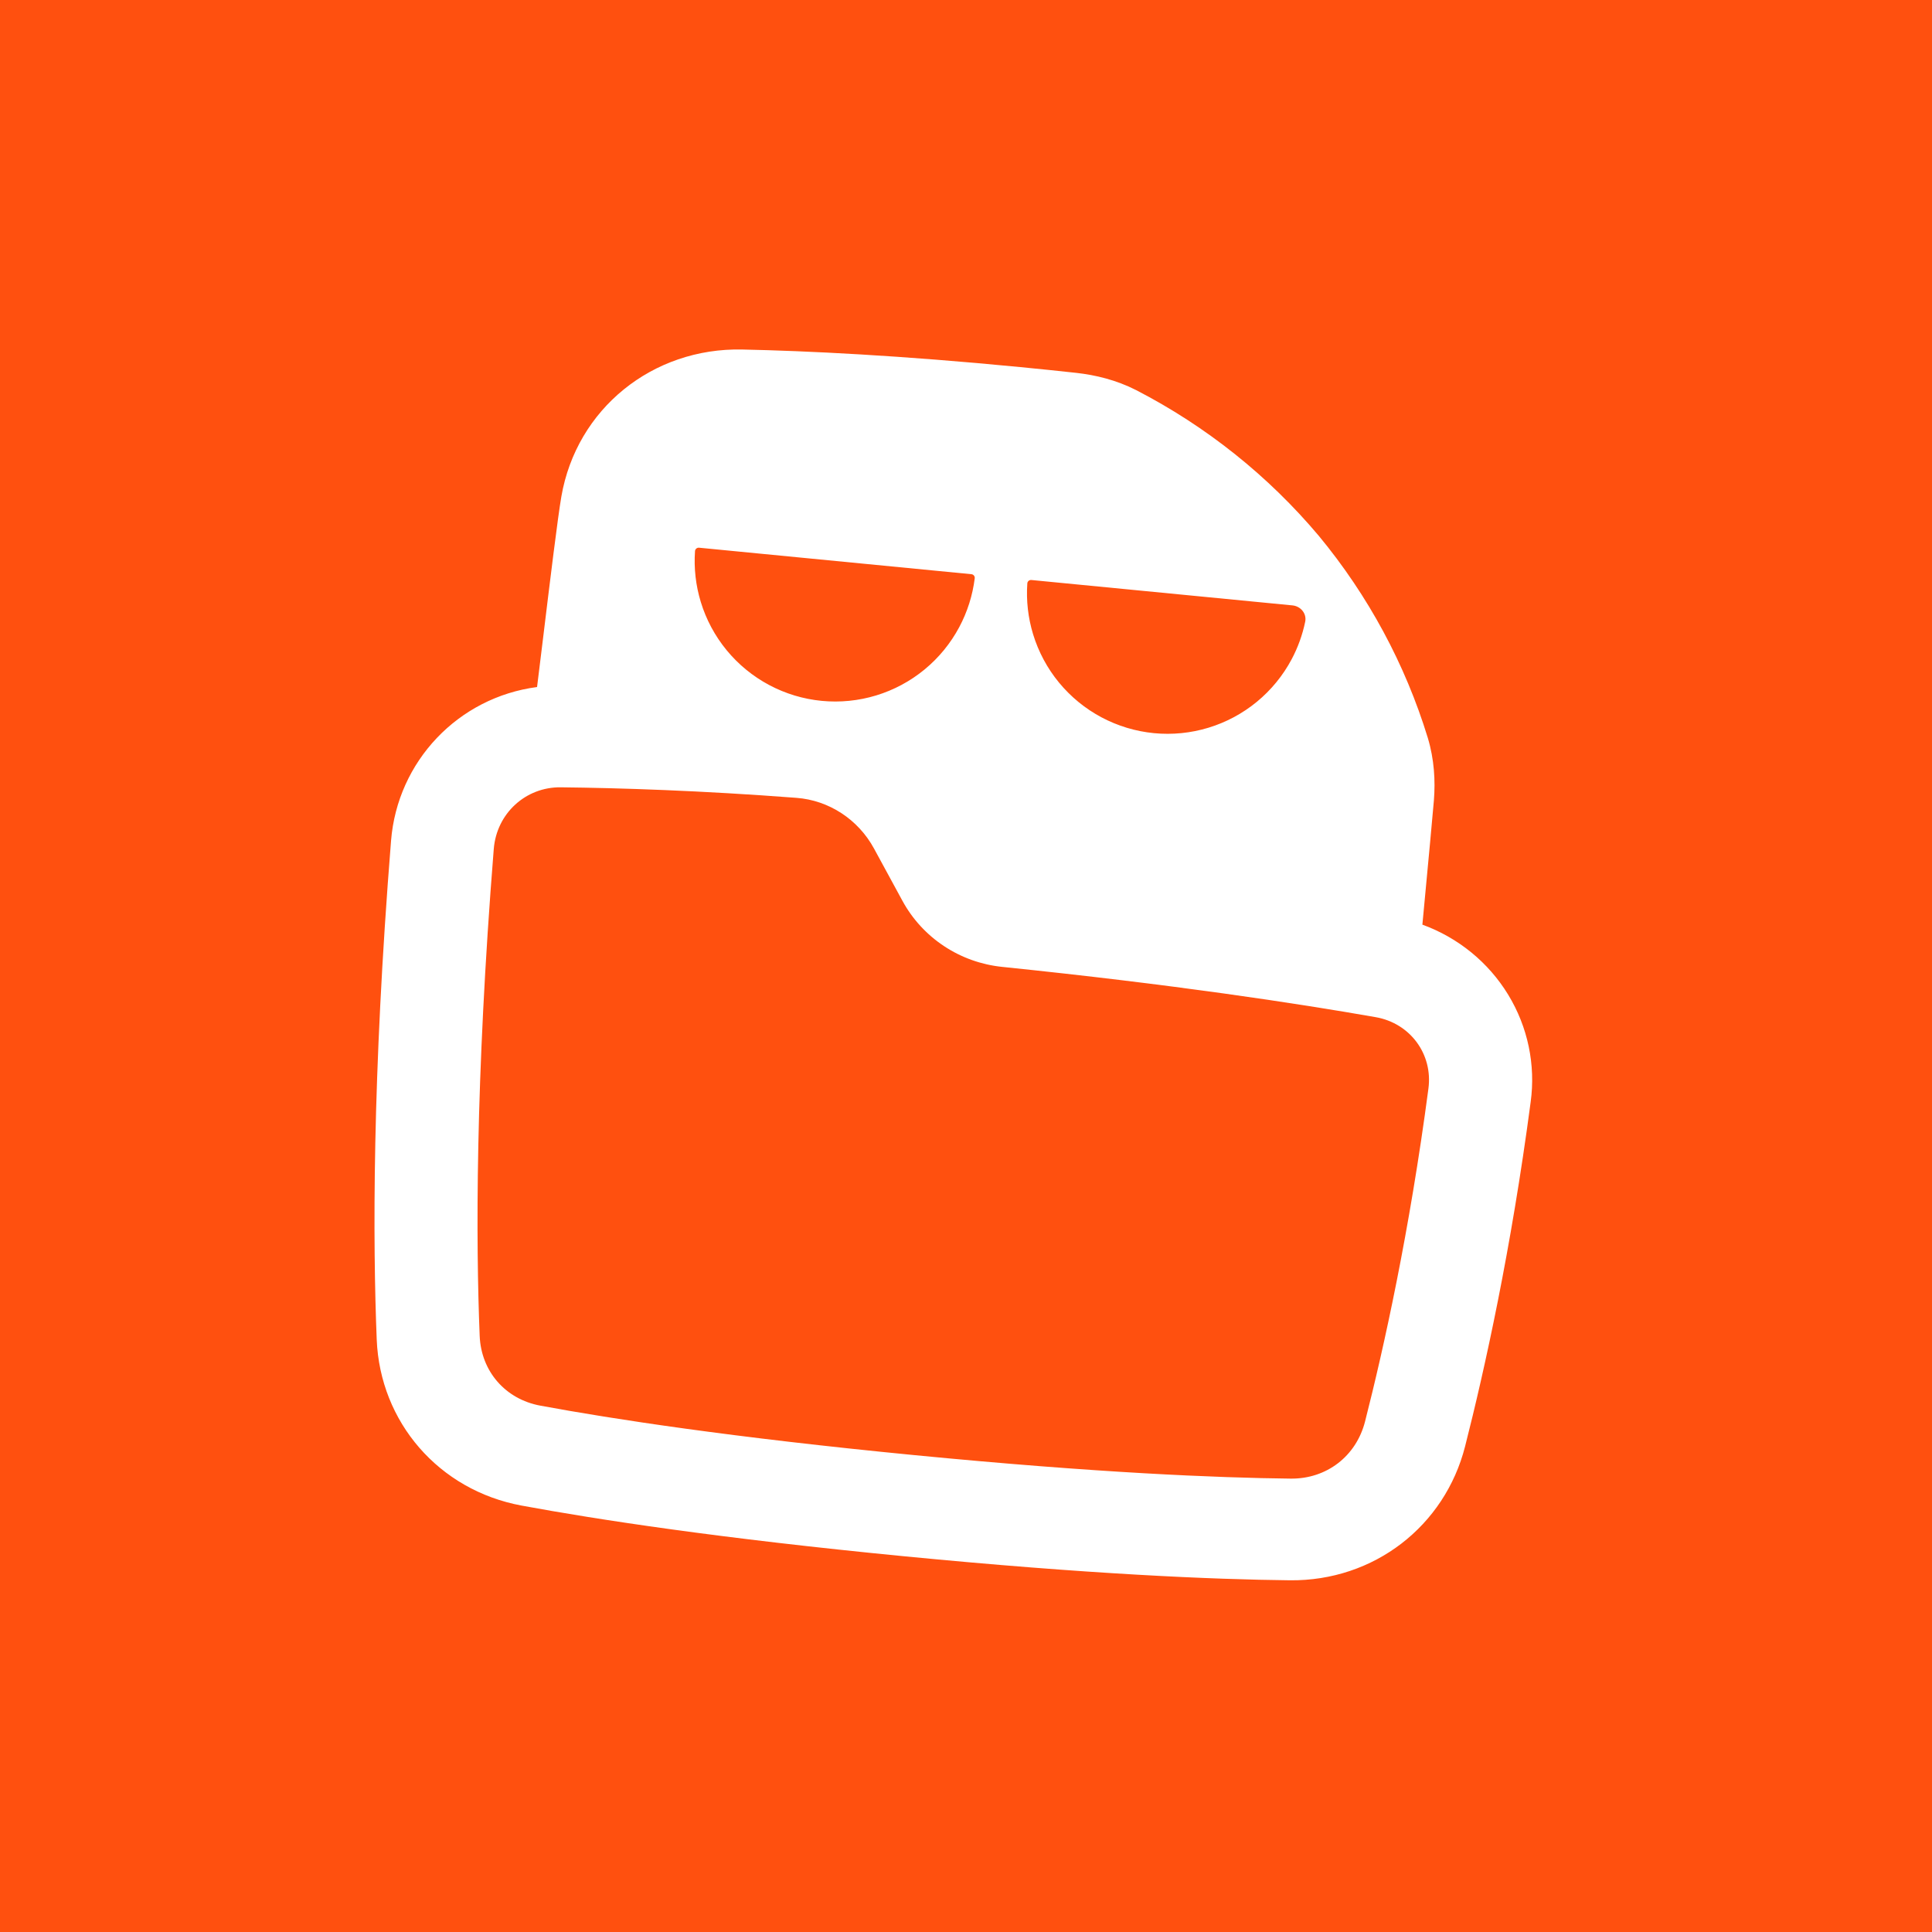 <svg width="512" height="512" viewBox="0 0 512 512" fill="none" xmlns="http://www.w3.org/2000/svg">
<rect width="512" height="512" fill="#FF500F"/>
<path d="M270.39 97.283C275.515 97.781 280.445 98.29 285.179 98.809C290.325 99.377 295.83 100.704 301.106 103.39C319.668 112.976 336.12 126.106 349.506 142.015C362.59 157.834 372.403 176.027 378.388 195.561C380.098 201.258 380.406 206.913 379.999 212.085C379.757 215.142 378.427 229.314 377.378 240.455L376.946 245.043C386.433 248.491 394.45 255.032 399.668 263.58C404.887 272.128 406.994 282.172 405.64 292.046C400.45 331.301 393.45 362.941 388.255 383.337C382.879 404.407 364.144 419.034 341.839 418.794C321.441 418.57 288.585 417.189 239.698 412.435C190.811 407.682 158.304 402.708 138.238 398.996C116.264 394.931 100.718 376.842 99.836 355.002C98.81 329.493 98.601 285.638 103.634 222.792C105.315 201.769 121.407 184.815 142.327 182.07L143.912 169.168C145.734 154.163 147.816 137.057 148.766 131.592C152.782 108.36 172.896 92.102 196.731 92.626C213.918 92.99 238.504 94.182 270.39 97.283ZM211.087 211.438C185.798 209.507 164.319 208.82 148.602 208.645C139.371 208.533 131.619 215.496 130.853 224.992C125.908 286.79 126.132 329.583 127.119 354.006C127.499 363.438 133.939 370.8 143.194 372.512C162.356 376.061 194.071 380.931 242.298 385.621C290.526 390.31 322.578 391.64 342.065 391.849C351.518 391.949 359.394 385.953 361.756 376.7C366.746 357.136 373.516 326.536 378.546 288.497C379.767 279.323 373.685 271.158 364.591 269.563C343.643 265.881 310.715 260.872 265.605 256.235C260.095 255.674 254.805 253.788 250.199 250.745C245.593 247.701 241.811 243.59 239.183 238.775L231.616 224.86C227.413 217.134 219.656 212.088 211.087 211.438ZM185.265 145.149C184.716 145.096 184.225 145.498 184.186 146.049C183.867 150.59 184.383 155.155 185.712 159.516C187.138 164.195 189.471 168.549 192.58 172.326C195.688 176.104 199.51 179.233 203.827 181.533C208.144 183.834 212.873 185.261 217.742 185.735C222.611 186.208 227.526 185.719 232.205 184.293C236.885 182.867 241.237 180.533 245.015 177.425C248.793 174.317 251.921 170.495 254.222 166.177C256.366 162.154 257.752 157.775 258.314 153.257C258.382 152.709 257.979 152.22 257.429 152.166L185.265 145.149ZM273.329 153.707C272.78 153.654 272.29 154.055 272.251 154.606C271.932 159.148 272.448 163.712 273.777 168.073C275.203 172.752 277.536 177.106 280.644 180.884C283.753 184.661 287.575 187.79 291.892 190.091C296.209 192.391 300.937 193.819 305.806 194.293C310.674 194.766 315.589 194.276 320.269 192.85C324.949 191.424 329.302 189.09 333.08 185.982C336.857 182.874 339.986 179.052 342.287 174.735C343.959 171.597 345.17 168.242 345.889 164.774C346.337 162.611 344.706 160.648 342.508 160.434L273.329 153.707Z" fill="white"/>
</svg>
